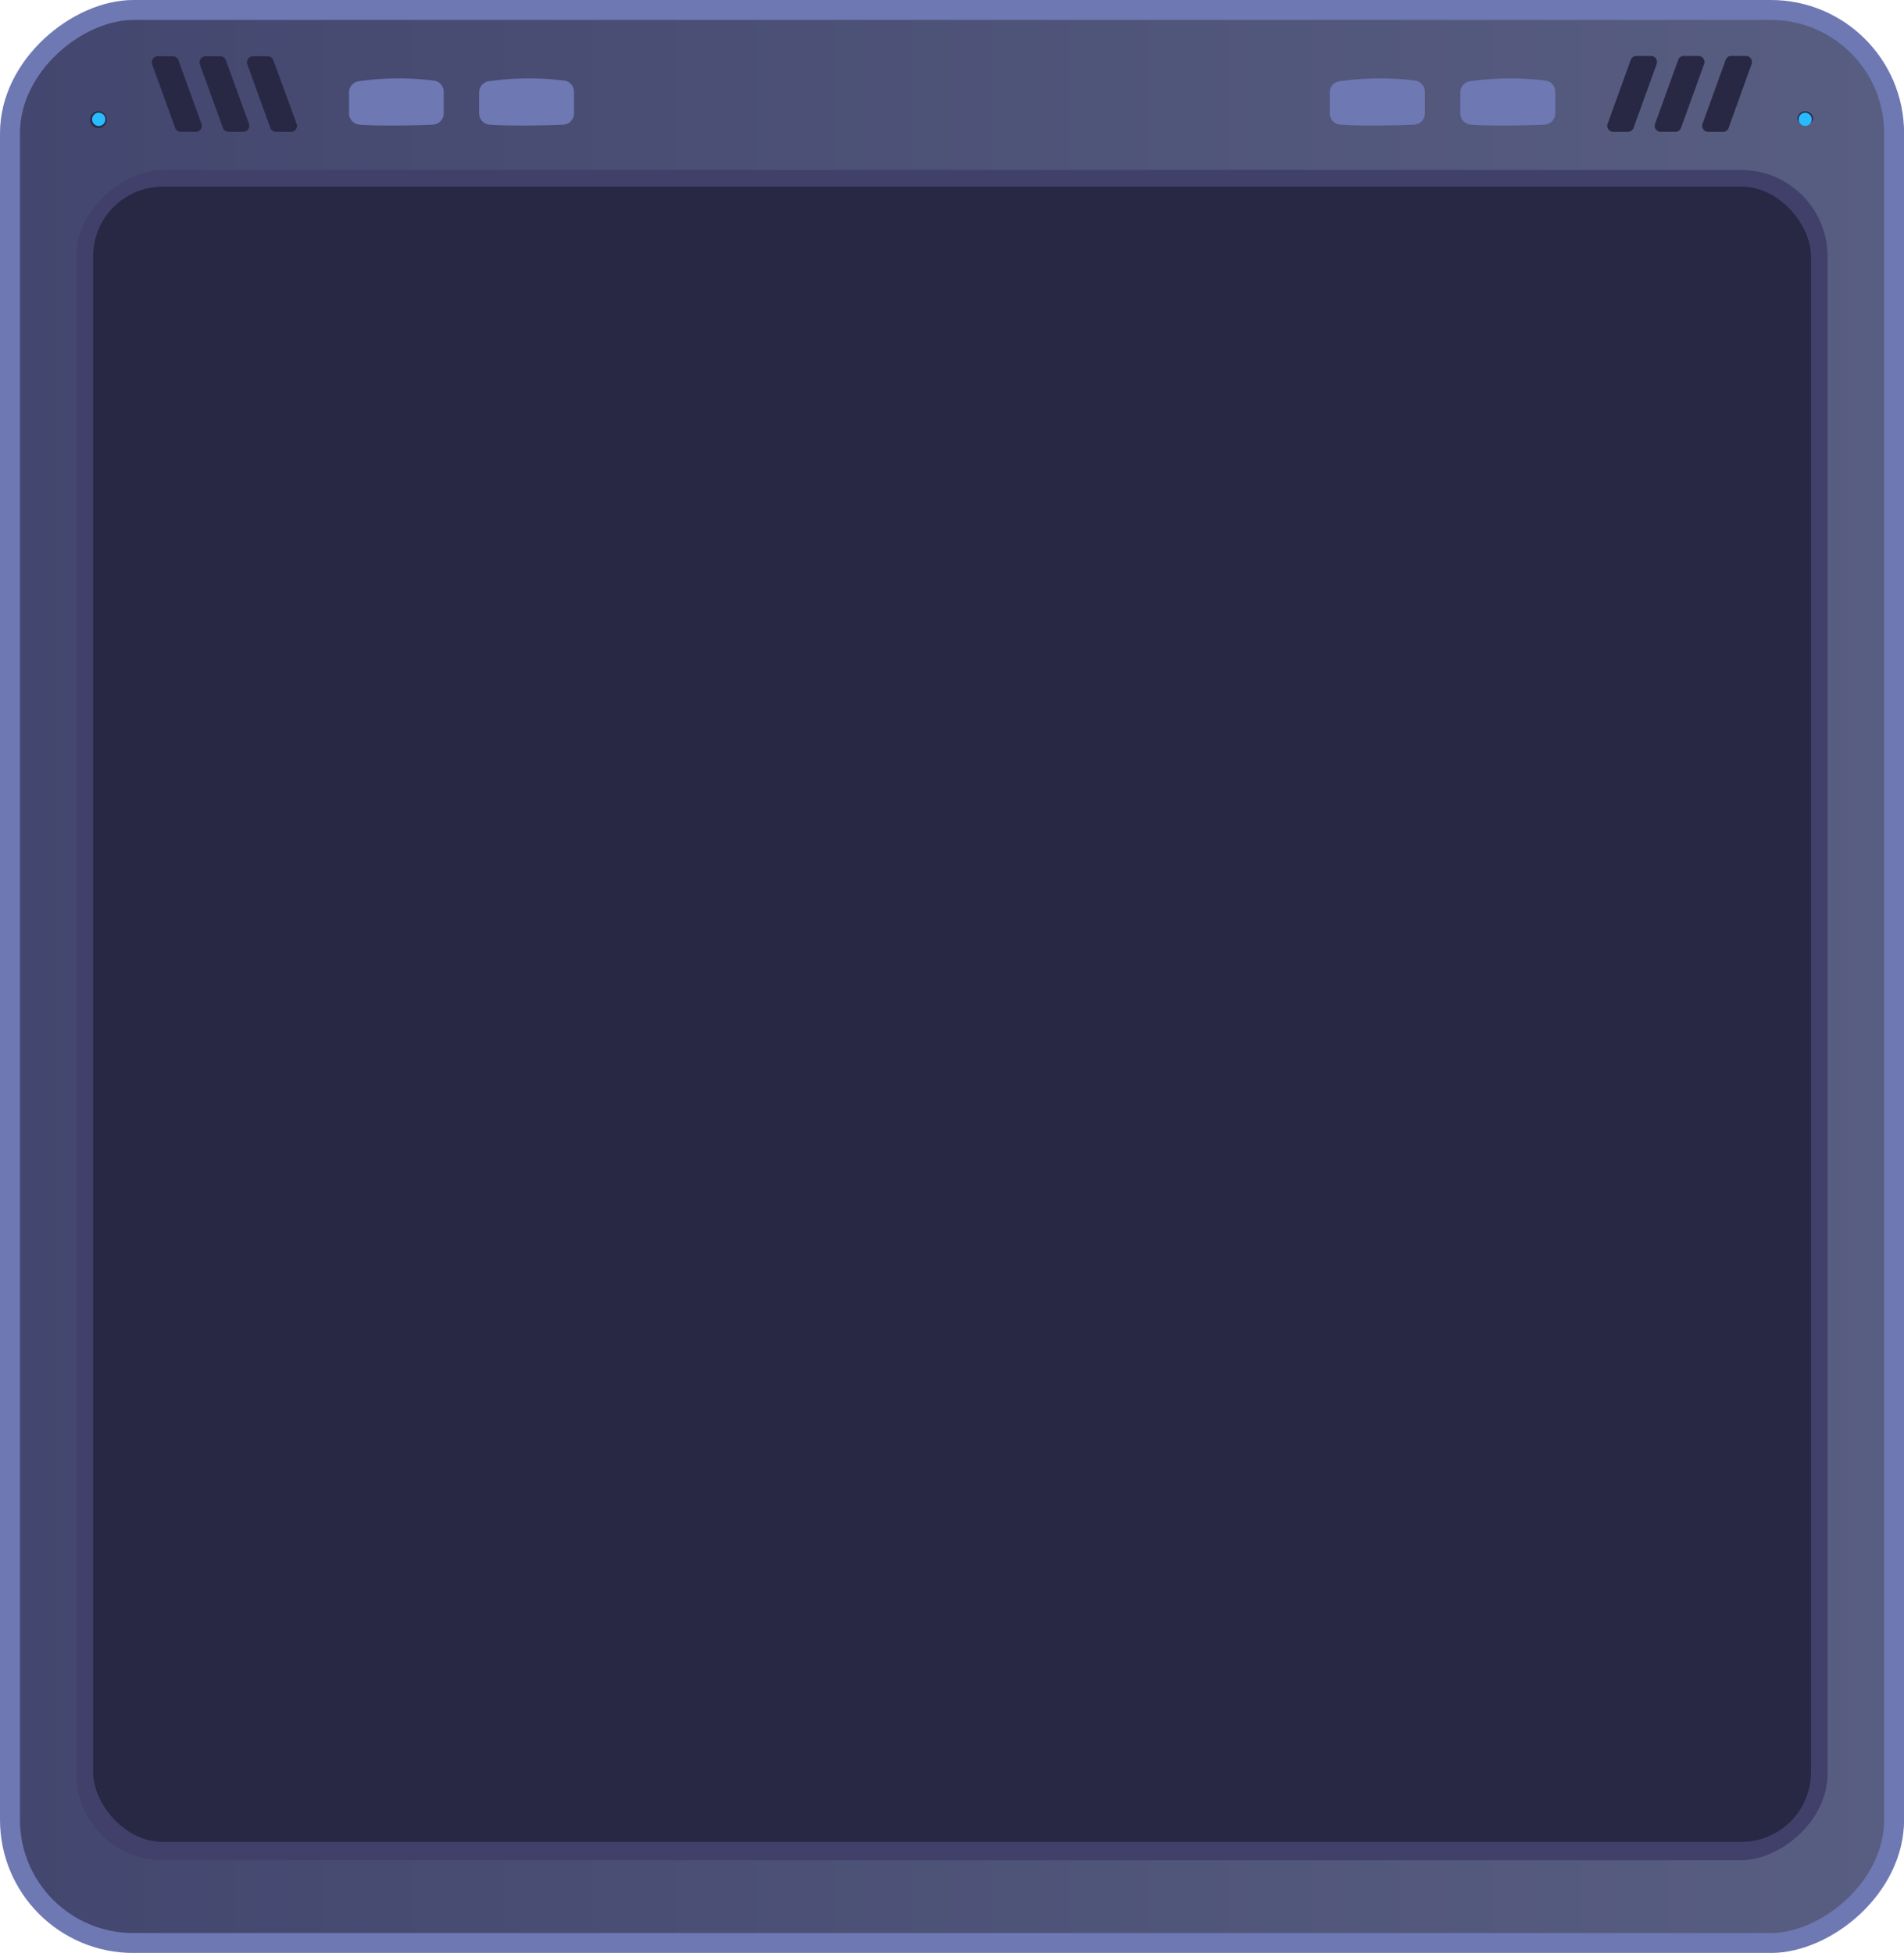 <svg xmlns="http://www.w3.org/2000/svg" xmlns:xlink="http://www.w3.org/1999/xlink" viewBox="0 0 229.1 234.95"><defs><style>.cls-1{stroke:#6e78b3;stroke-miterlimit:10;stroke-width:2.4px;fill:url(#linear-gradient);}.cls-2{fill:#40406b;}.cls-3{fill:#282844;}.cls-4{fill:#28bbff;}.cls-5{fill:#6e78b3;}</style><linearGradient id="linear-gradient" x1="1.2" y1="117.48" x2="227.91" y2="117.48" gradientTransform="translate(-2.93 232.03) rotate(-90)" gradientUnits="userSpaceOnUse"><stop offset="0" stop-color="#43466e"/><stop offset="1" stop-color="#585e81"/></linearGradient></defs><g id="Слой_2" data-name="Слой 2"><g id="Objects"><rect class="cls-1" x="-1.73" y="4.12" width="232.56" height="226.71" rx="14.83" transform="translate(232.03 2.93) rotate(90)"/><rect class="cls-2" x="12.88" y="16.77" width="203.35" height="210.71" rx="10.4" transform="translate(236.67 7.57) rotate(90)"/><rect class="cls-3" x="11.2" y="22.45" width="206.71" height="199.15" rx="8.4"/><path class="cls-3" d="M195.88,15.86h-1.75a.72.72,0,0,1-.68-1l2.77-7.65a.71.71,0,0,1,.68-.48h1.75a.73.73,0,0,1,.68,1l-2.77,7.65A.72.72,0,0,1,195.88,15.86Z"/><path class="cls-3" d="M201.59,15.86h-1.75a.72.72,0,0,1-.68-1l2.77-7.65a.71.71,0,0,1,.68-.48h1.75a.73.73,0,0,1,.68,1l-2.77,7.65A.72.72,0,0,1,201.59,15.86Z"/><path class="cls-3" d="M207.3,15.86h-1.75a.72.72,0,0,1-.68-1l2.77-7.65a.71.71,0,0,1,.68-.48h1.75a.73.73,0,0,1,.68,1L208,15.39A.72.72,0,0,1,207.3,15.86Z"/><path class="cls-3" d="M33.22,15.86H35a.72.72,0,0,0,.68-1L32.89,7.25a.73.73,0,0,0-.68-.48H30.45a.73.73,0,0,0-.68,1l2.77,7.65A.73.73,0,0,0,33.22,15.86Z"/><path class="cls-3" d="M27.51,15.86h1.75a.72.72,0,0,0,.68-1L27.18,7.25a.73.73,0,0,0-.68-.48H24.74a.73.73,0,0,0-.68,1l2.77,7.65A.73.73,0,0,0,27.51,15.86Z"/><path class="cls-3" d="M21.8,15.86h1.75a.72.72,0,0,0,.68-1L21.47,7.25a.73.73,0,0,0-.68-.48H19a.73.73,0,0,0-.68,1l2.77,7.65A.73.73,0,0,0,21.8,15.86Z"/><path class="cls-3" d="M218.17,14.35a1,1,0,0,1-1.9,0,.95.95,0,1,1,1.9,0Z"/><path class="cls-4" d="M218,14.35a.79.79,0,0,1-.79.79.79.79,0,1,1,0-1.58A.79.79,0,0,1,218,14.35Z"/><path class="cls-3" d="M12.84,14.35a1,1,0,1,1-.95-.95A1,1,0,0,1,12.84,14.35Z"/><path class="cls-4" d="M12.68,14.35a.8.8,0,1,1-.79-.79A.79.79,0,0,1,12.68,14.35Z"/><path class="cls-5" d="M43.17,9.77a34.61,34.61,0,0,1,9.08-.07,1.36,1.36,0,0,1,1.14,1.35v2.61A1.37,1.37,0,0,1,52.08,15c-2,.08-5.94.19-8.83,0A1.37,1.37,0,0,1,42,13.7V11.13A1.36,1.36,0,0,1,43.17,9.77Z"/><path class="cls-5" d="M58.85,9.77a34.6,34.6,0,0,1,9.08-.07,1.36,1.36,0,0,1,1.14,1.35v2.61A1.37,1.37,0,0,1,67.75,15c-2,.08-5.93.19-8.82,0a1.37,1.37,0,0,1-1.28-1.37V11.13A1.36,1.36,0,0,1,58.85,9.77Z"/><path class="cls-5" d="M161.24,9.77a34.53,34.53,0,0,1,9.07-.07,1.36,1.36,0,0,1,1.14,1.35v2.61A1.36,1.36,0,0,1,170.14,15c-2,.08-5.94.19-8.82,0A1.37,1.37,0,0,1,160,13.7V11.13A1.36,1.36,0,0,1,161.24,9.77Z"/><path class="cls-5" d="M176.92,9.77A34.52,34.52,0,0,1,186,9.7a1.36,1.36,0,0,1,1.14,1.35v2.61A1.37,1.37,0,0,1,185.82,15c-2,.08-5.94.19-8.82,0a1.37,1.37,0,0,1-1.29-1.37V11.13A1.36,1.36,0,0,1,176.92,9.77Z"/></g></g></svg>